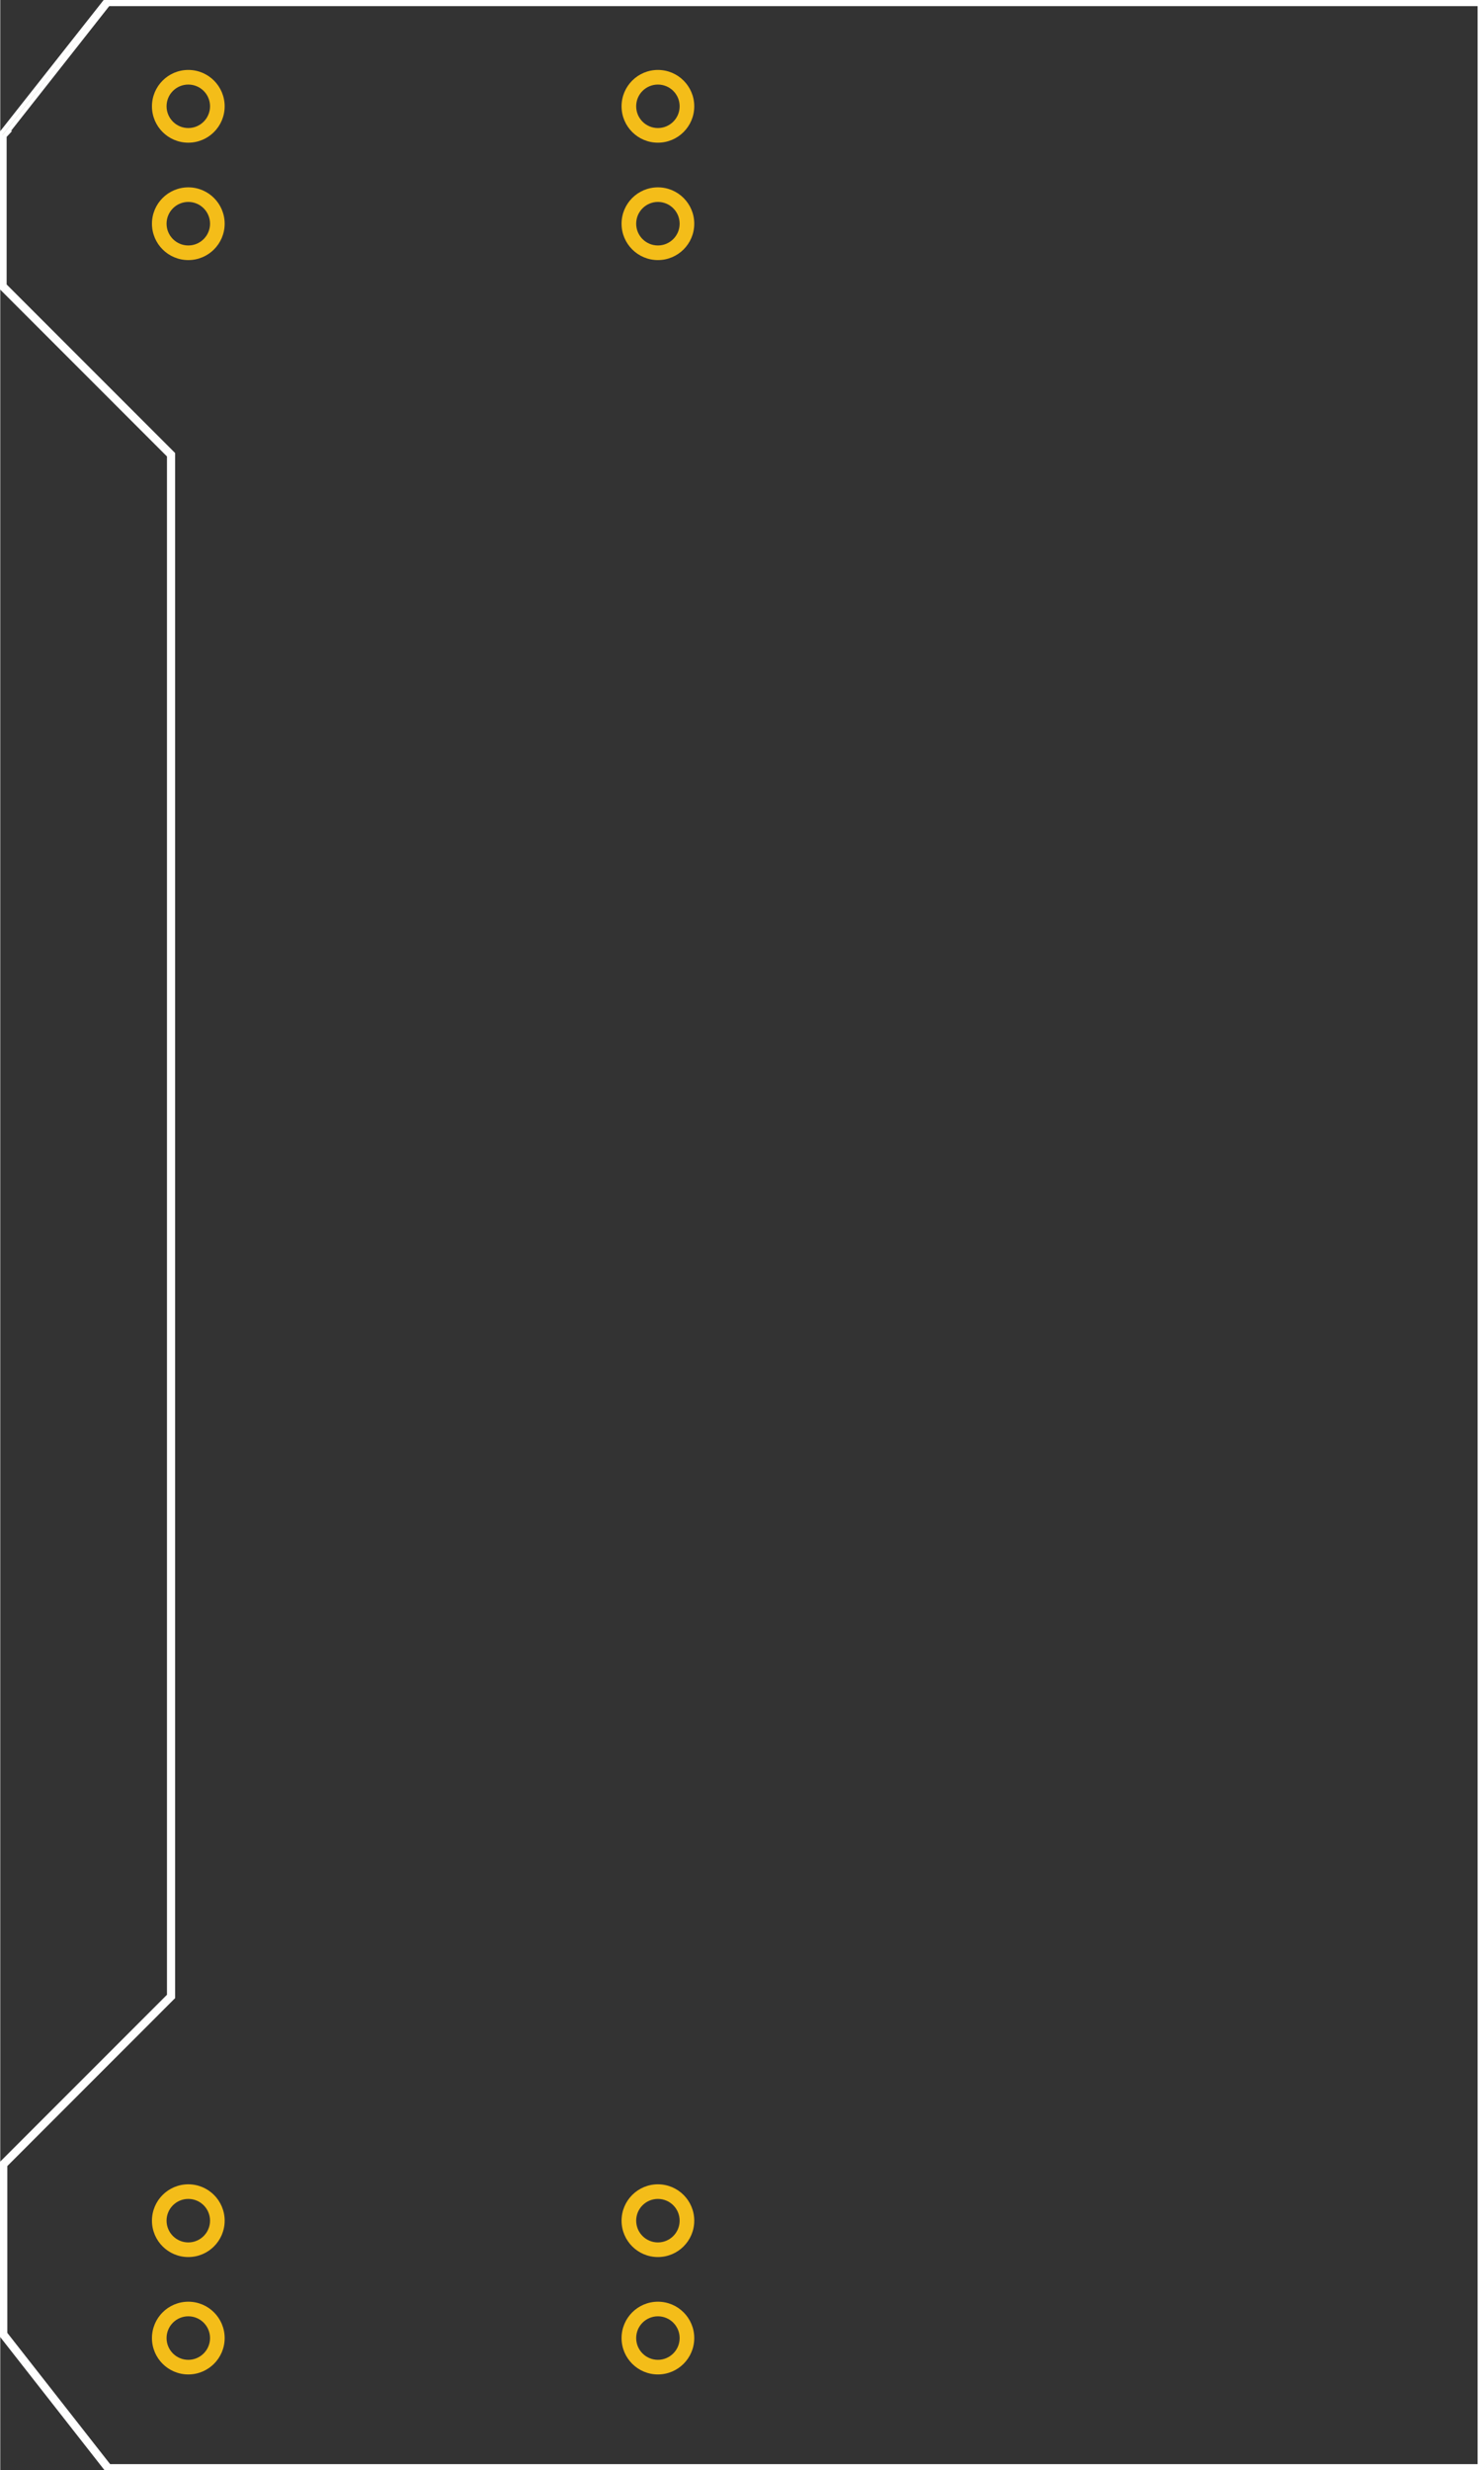 <?xml version='1.0' encoding='utf-8'?>
<!DOCTYPE svg>
<!-- Generator: Adobe Illustrator 15.1.0, SVG Export Plug-In . SVG Version: 6.00 Build 0)  -->
<svg xmlns="http://www.w3.org/2000/svg" height="2.103in" version="1.1" xmlns:xml="http://www.w3.org/XML/1998/namespace"  viewBox="0 0 90.976 151.417" x="0px" y="0px" gorn="0" id="Layer_2" enable-background="new 0 0 90.976 151.417" width="1.264in" xml:space="preserve">
    <rect x="0" y="0" width="90.976" height="151.417" fill="#333333" stroke="none"/>
    <desc >
        <referenceFile >MBV2_PCB_v4.svg</referenceFile>
    </desc>
    <path fill="#A9A386"  stroke-miterlimit="10" d="M90.976,151.417H6.554l-6.497-8.291v-10.511l0.037-0.036l10.255-10.256V27.927L0.016,17.593V8.219L6.5,0h84.475V151.417z M6.676,151.167h84.049V0.25H6.622L0.398,8.153h0.044L0.266,8.342v9.147l10.333,10.333v94.604l-0.037,0.036L0.308,132.719v10.321L6.676,151.167z" stroke-width="0.25" gorn="0.1" stroke="#FFFFFF" id="silkscreen"/>
    <g  gorn="0.2" id="copper1">
        <g  gorn="0.2.0" id="copper0">
            <path fill="#F4BD19"  d="M11.532,8.746c1.231,0,2.229-0.998,2.229-2.23c0-1.23-0.998-2.229-2.229-2.229c-1.231,0-2.229,0.998-2.229,2.229C9.302,7.748,10.3,8.746,11.532,8.746z M11.532,5.183c0.736,0,1.333,0.596,1.333,1.332s-0.597,1.334-1.333,1.334c-0.736,0-1.333-0.598-1.333-1.334S10.795,5.183,11.532,5.183z" gorn="0.2.0.0" id="connector5pad"/>
            <path fill="#F4BD19"  d="M11.532,11.484c-1.231,0-2.229,0.998-2.229,2.229s0.998,2.229,2.229,2.229c1.231,0,2.229-0.998,2.229-2.229S12.763,11.484,11.532,11.484z M11.532,15.046c-0.736,0-1.333-0.598-1.333-1.334s0.597-1.334,1.333-1.334c0.736,0,1.333,0.598,1.333,1.334S12.268,15.046,11.532,15.046z" gorn="0.2.0.1" id="connector11pin"/>
            <path fill="#F4BD19"  d="M40.331,8.746c1.231,0,2.229-0.998,2.229-2.23c0-1.23-0.998-2.229-2.229-2.229c-1.231,0-2.229,0.998-2.229,2.229C38.101,7.748,39.099,8.746,40.331,8.746z M40.331,5.183c0.736,0,1.333,0.596,1.333,1.332s-0.597,1.334-1.333,1.334c-0.736,0-1.333-0.598-1.333-1.334S39.594,5.183,40.331,5.183z" gorn="0.2.0.2" id="connector6pad"/>
            <path fill="#F4BD19"  d="M40.331,11.484c-1.231,0-2.229,0.998-2.229,2.229s0.998,2.229,2.229,2.229c1.231,0,2.229-0.998,2.229-2.229S41.562,11.484,40.331,11.484z M40.331,15.046c-0.736,0-1.333-0.598-1.333-1.334s0.597-1.334,1.333-1.334c0.736,0,1.333,0.598,1.333,1.334S41.066,15.046,40.331,15.046z" gorn="0.2.0.3" id="connector12pin"/>
            <path fill="#F4BD19"  d="M11.532,138.349c1.231,0,2.229-0.998,2.229-2.23c0-1.23-0.998-2.229-2.229-2.229c-1.231,0-2.229,0.998-2.229,2.229C9.302,137.351,10.3,138.349,11.532,138.349z M11.532,134.786c0.736,0,1.333,0.596,1.333,1.332s-0.597,1.334-1.333,1.334c-0.736,0-1.333-0.598-1.333-1.334S10.795,134.786,11.532,134.786z" gorn="0.2.0.4" id="connector9pad"/>
            <path fill="#F4BD19"  d="M11.532,141.087c-1.231,0-2.229,0.998-2.229,2.229s0.998,2.229,2.229,2.229c1.231,0,2.229-0.998,2.229-2.229S12.763,141.087,11.532,141.087z M11.532,144.649c-0.736,0-1.333-0.598-1.333-1.334s0.597-1.334,1.333-1.334c0.736,0,1.333,0.598,1.333,1.334S12.268,144.649,11.532,144.649z" gorn="0.2.0.5" id="connector13pin"/>
            <path fill="#F4BD19"  d="M40.331,138.349c1.231,0,2.229-0.998,2.229-2.23c0-1.23-0.998-2.229-2.229-2.229c-1.231,0-2.229,0.998-2.229,2.229C38.101,137.351,39.099,138.349,40.331,138.349z M40.331,134.786c0.736,0,1.333,0.596,1.333,1.332s-0.597,1.334-1.333,1.334c-0.736,0-1.333-0.598-1.333-1.334S39.594,134.786,40.331,134.786z" gorn="0.2.0.6" id="connector10pad"/>
            <path fill="#F4BD19"  d="M40.331,141.087c-1.231,0-2.229,0.998-2.229,2.229s0.998,2.229,2.229,2.229c1.231,0,2.229-0.998,2.229-2.229S41.562,141.087,40.331,141.087z M40.331,144.649c-0.736,0-1.333-0.598-1.333-1.334s0.597-1.334,1.333-1.334c0.736,0,1.333,0.598,1.333,1.334S41.066,144.649,40.331,144.649z" gorn="0.2.0.7" id="connector14pin"/>
        </g>
    </g>
</svg>
